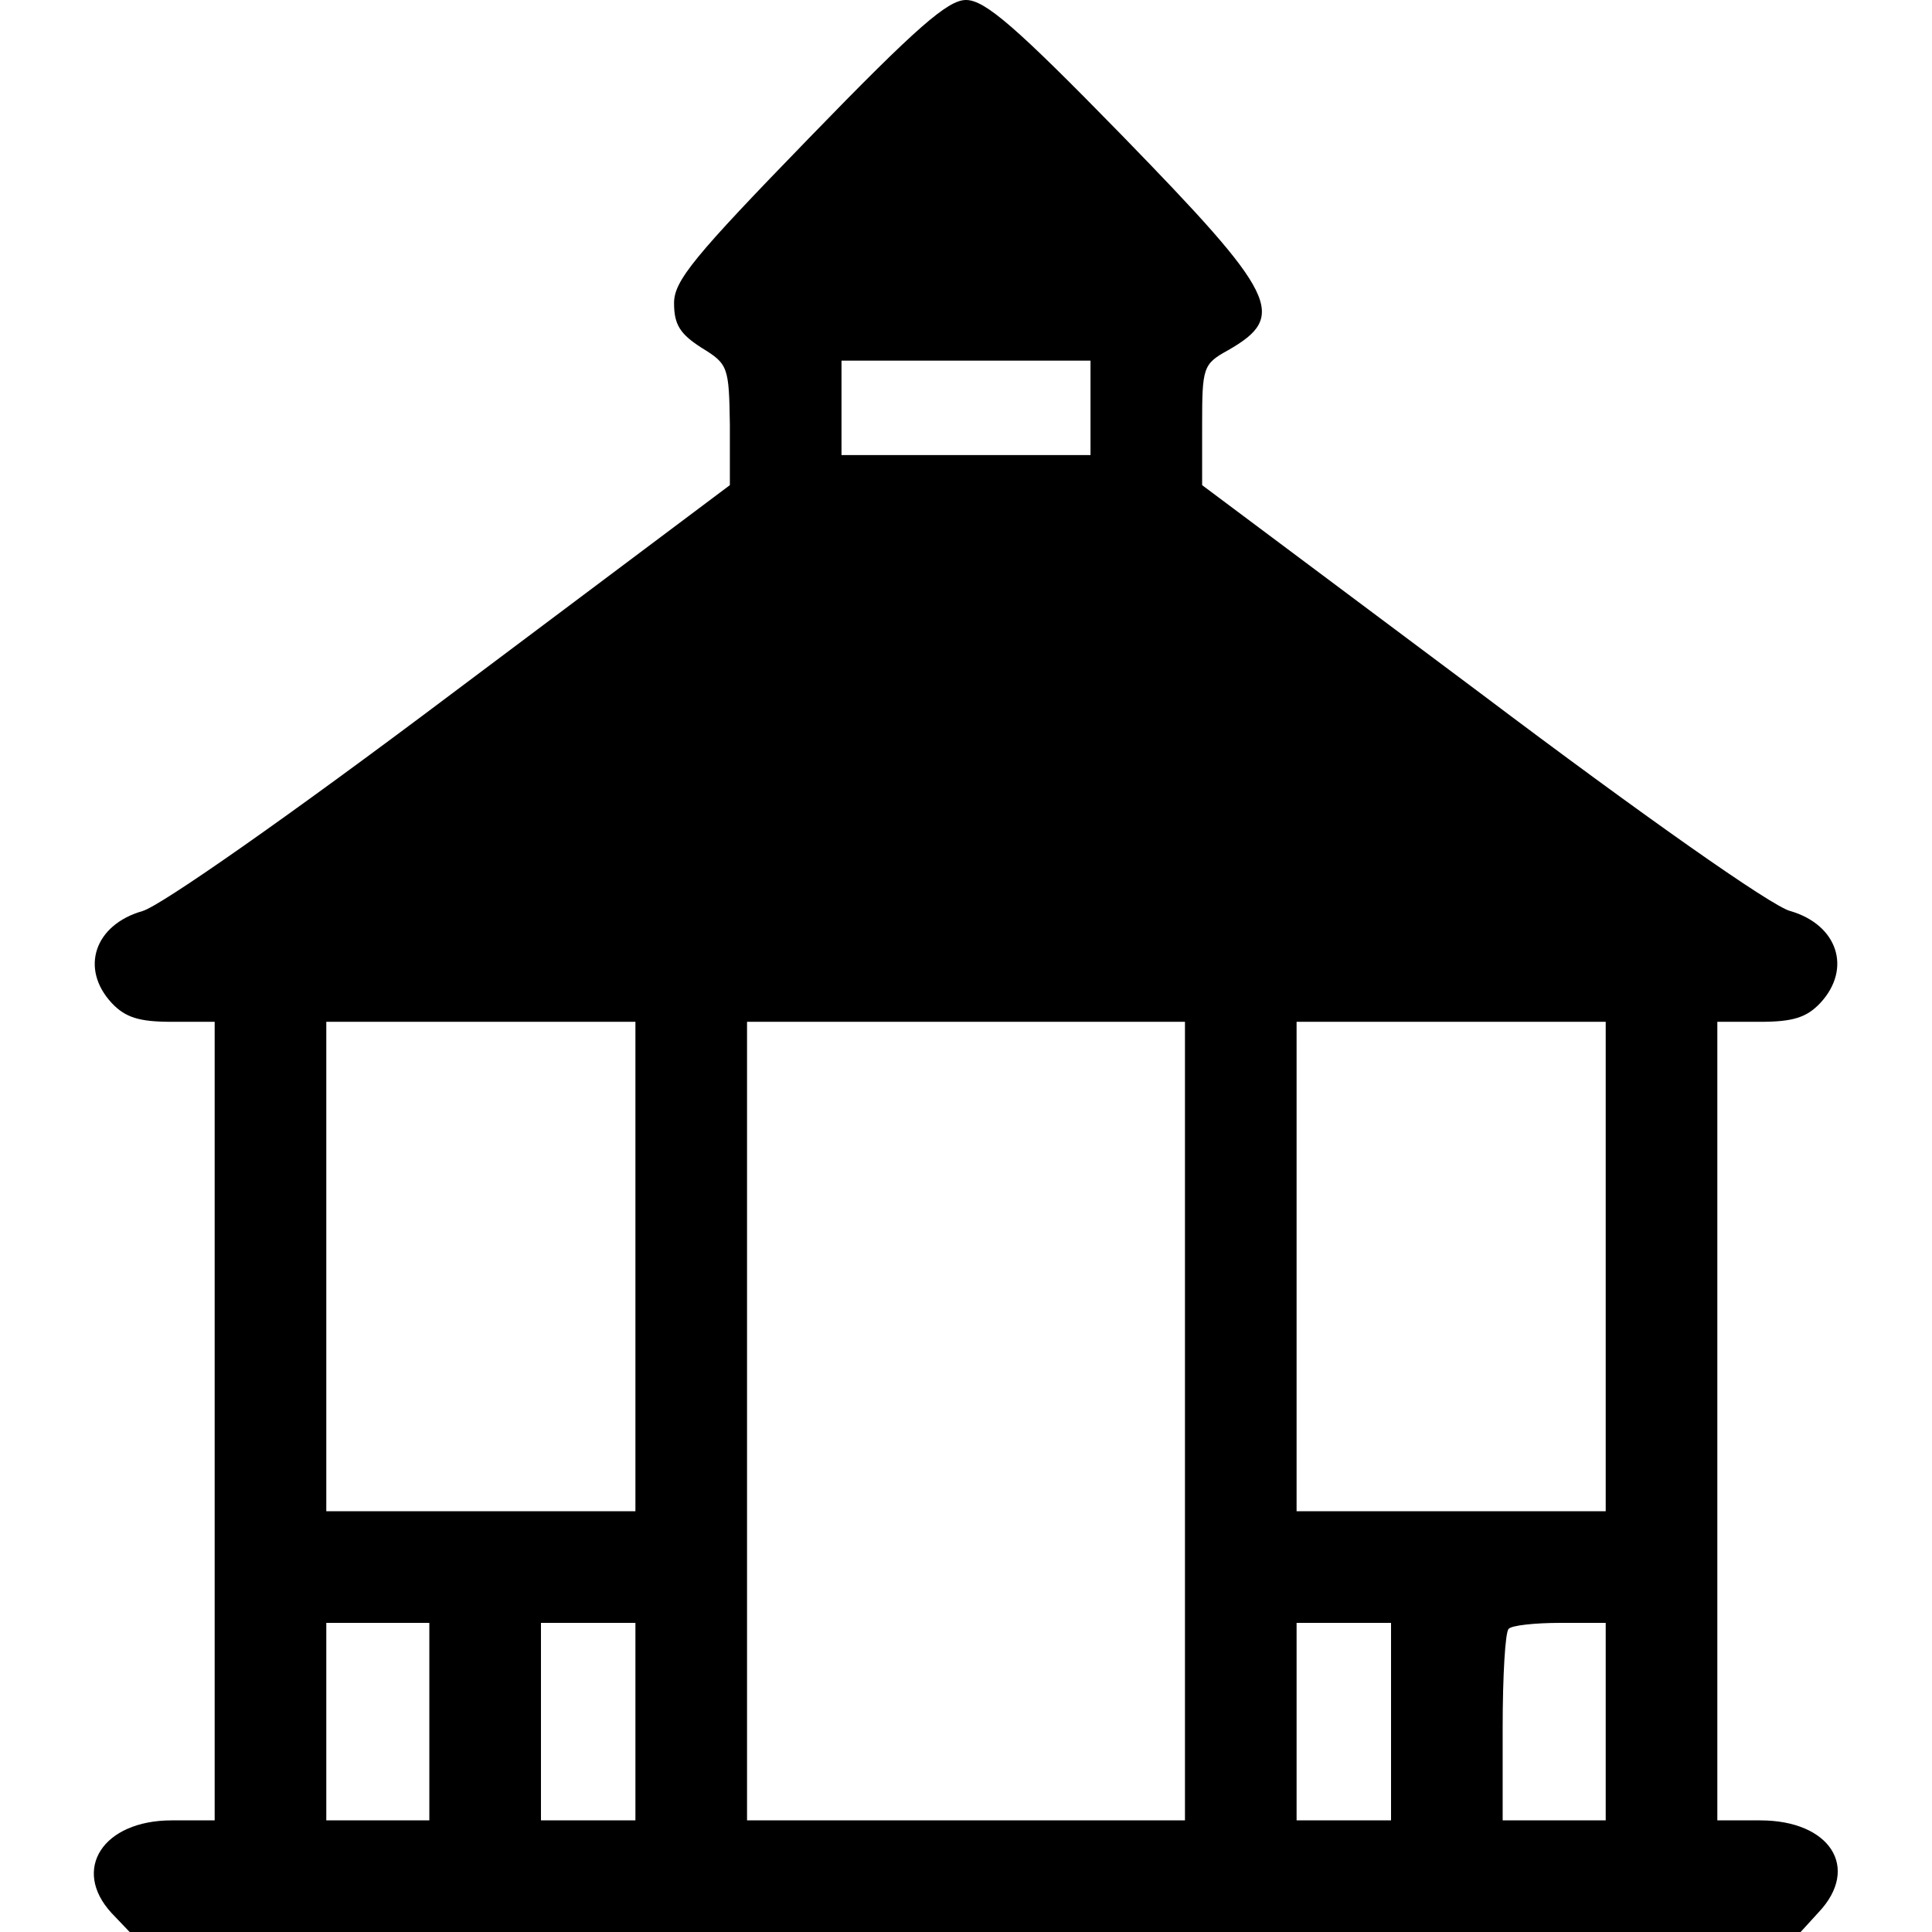<?xml version="1.0" standalone="no"?>
<!DOCTYPE svg PUBLIC "-//W3C//DTD SVG 20010904//EN"
 "http://www.w3.org/TR/2001/REC-SVG-20010904/DTD/svg10.dtd">
<svg version="1.0" xmlns="http://www.w3.org/2000/svg"
 width="225pt" height="225pt" viewBox="0 0 225 225"
 preserveAspectRatio="xMidYMid meet">

<g transform="translate(0,225) scale(0.1,-0.1)"
fill="#000000" stroke="none">
<path d="M942 2089 c-134 -138 -157 -166 -157 -192 0 -25 7 -36 32 -52 31 -19
32 -22 33 -90 l0 -70 -324 -243 c-190 -143 -339 -247 -360 -253 -56 -16 -73
-67 -36 -107 16 -17 32 -22 70 -22 l50 0 0 -465 0 -465 -50 0 c-80 0 -117 -57
-70 -108 l21 -22 973 0 973 0 21 23 c49 52 13 107 -68 107 l-50 0 0 465 0 465
50 0 c38 0 54 5 70 22 37 40 20 91 -35 107 -21 5 -173 112 -360 253 l-325 243
0 70 c0 67 1 71 30 87 70 40 58 64 -124 251 -123 126 -159 157 -181 157 -21 0
-57 -31 -183 -161z m328 -314 l0 -55 -145 0 -145 0 0 55 0 55 145 0 145 0 0
-55z m-530 -1000 l0 -285 -180 0 -180 0 0 285 0 285 180 0 180 0 0 -285z m640
-180 l0 -465 -255 0 -255 0 0 465 0 465 255 0 255 0 0 -465z m490 180 l0 -285
-180 0 -180 0 0 285 0 285 180 0 180 0 0 -285z m-1370 -530 l0 -115 -60 0 -60
0 0 115 0 115 60 0 60 0 0 -115z m240 0 l0 -115 -55 0 -55 0 0 115 0 115 55 0
55 0 0 -115z m880 0 l0 -115 -55 0 -55 0 0 115 0 115 55 0 55 0 0 -115z m250
0 l0 -115 -60 0 -60 0 0 108 c0 60 3 112 7 115 3 4 30 7 60 7 l53 0 0 -115z"/>
</g>
</svg>
